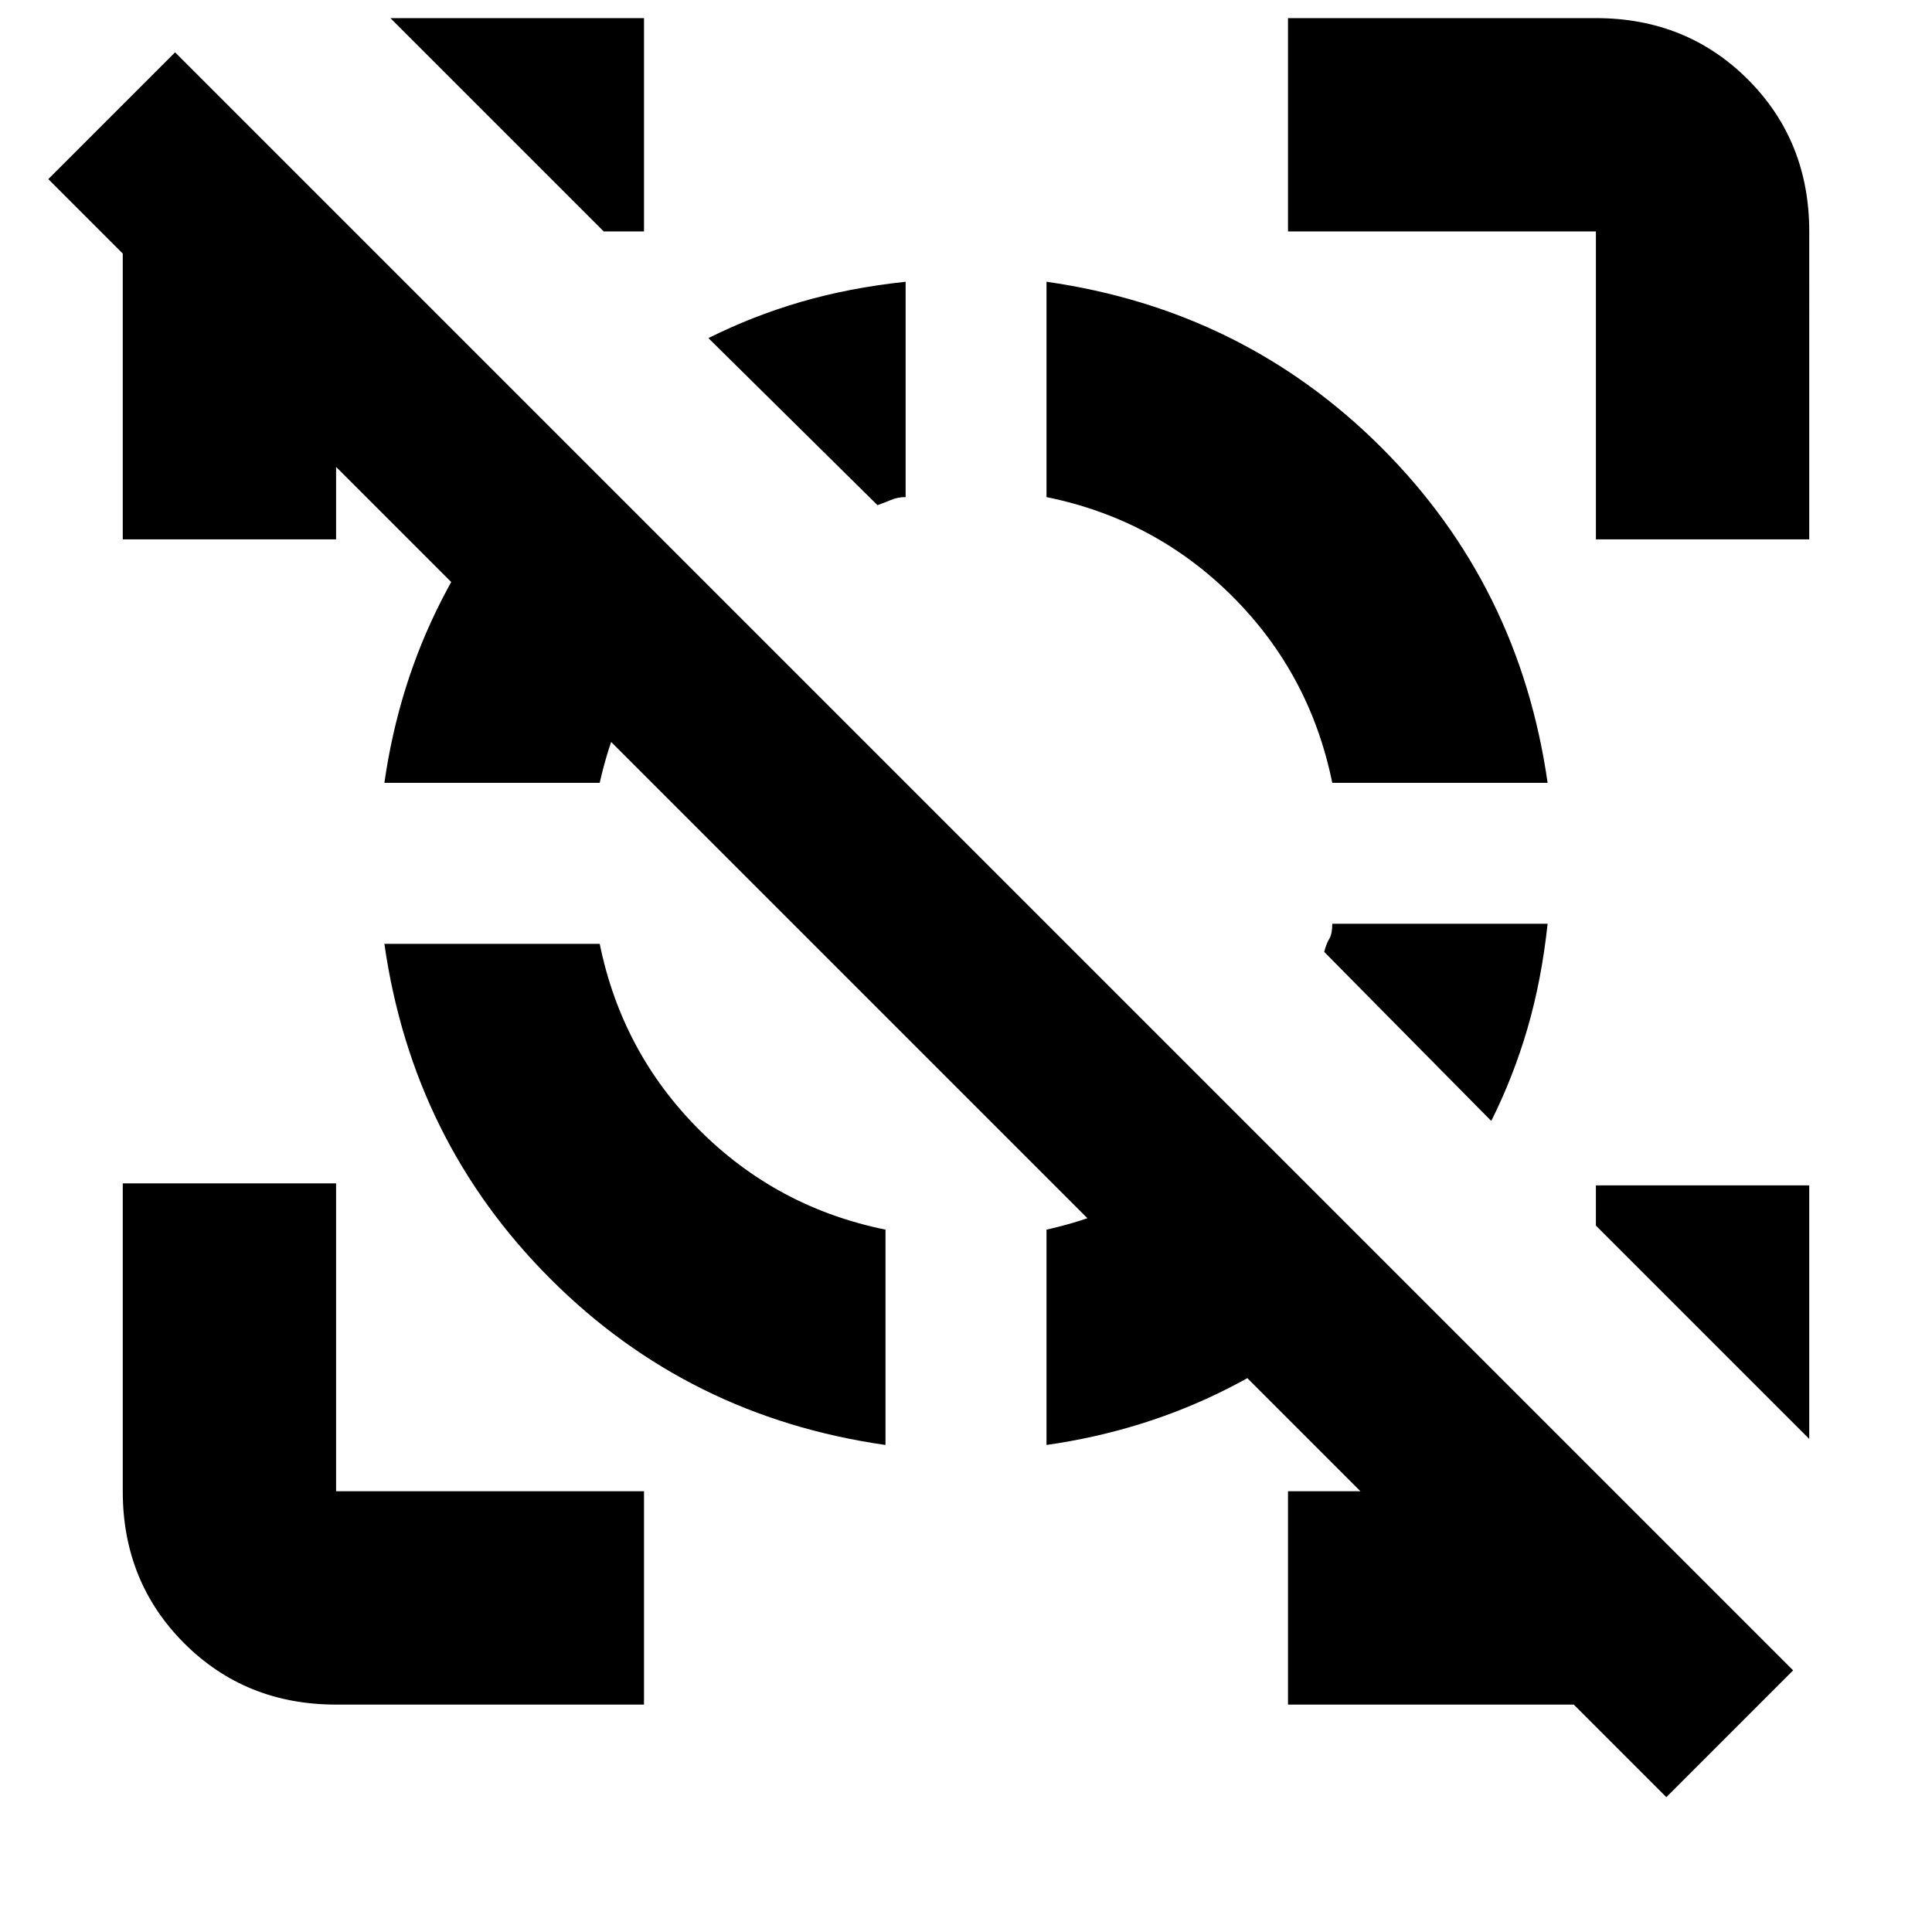 <svg xmlns="http://www.w3.org/2000/svg" height="24" width="24"><path d="M11.25 3.5v2.675q-.1 0-.188.038-.087.037-.162.062L8.8 4.2q.55-.275 1.15-.45.6-.175 1.3-.25Zm7.975 7.975q-.075.7-.25 1.3-.175.6-.45 1.15l-2.075-2.1q.025-.1.063-.163.037-.062.037-.187Zm1.475 10.85L.6 2.225 2.175.65l20.1 20.1Zm-16.525-1.15q-1.125 0-1.887-.762-.763-.763-.763-1.888V14.7h2.65v3.825H8v2.65ZM19.825 6.7V2.875H16V.225h3.825q1.125 0 1.888.762.762.763.762 1.888V6.7Zm-18.3 0V2.875q0-.55.225-1.038.225-.487.75-.837l1.875 1.875H4.175V6.7ZM16 21.175v-2.65h4.025L21.9 20.4q-.525.35-1.025.562-.5.213-1.05.213Zm-8.5-18.3L4.85.225H8v2.65Zm14.975 15-2.65-2.65v-.5h2.65Zm-17.7-6.15H7.45q.275 1.35 1.238 2.312Q9.65 15 11 15.275v2.675q-2.45-.35-4.162-2.063-1.713-1.712-2.063-4.162ZM6.85 5.55 8.7 7.4q-.45.475-.775 1.062-.325.588-.475 1.263H4.775Q4.95 8.5 5.488 7.45q.537-1.05 1.362-1.9Zm8.475 8.475 1.85 1.85q-.85.825-1.9 1.362-1.05.538-2.275.713v-2.675q.675-.15 1.263-.475.587-.325 1.062-.775ZM13 3.5q2.45.35 4.163 2.062 1.712 1.713 2.062 4.163H16.55q-.275-1.35-1.237-2.313Q14.35 6.45 13 6.175Z"/></svg>